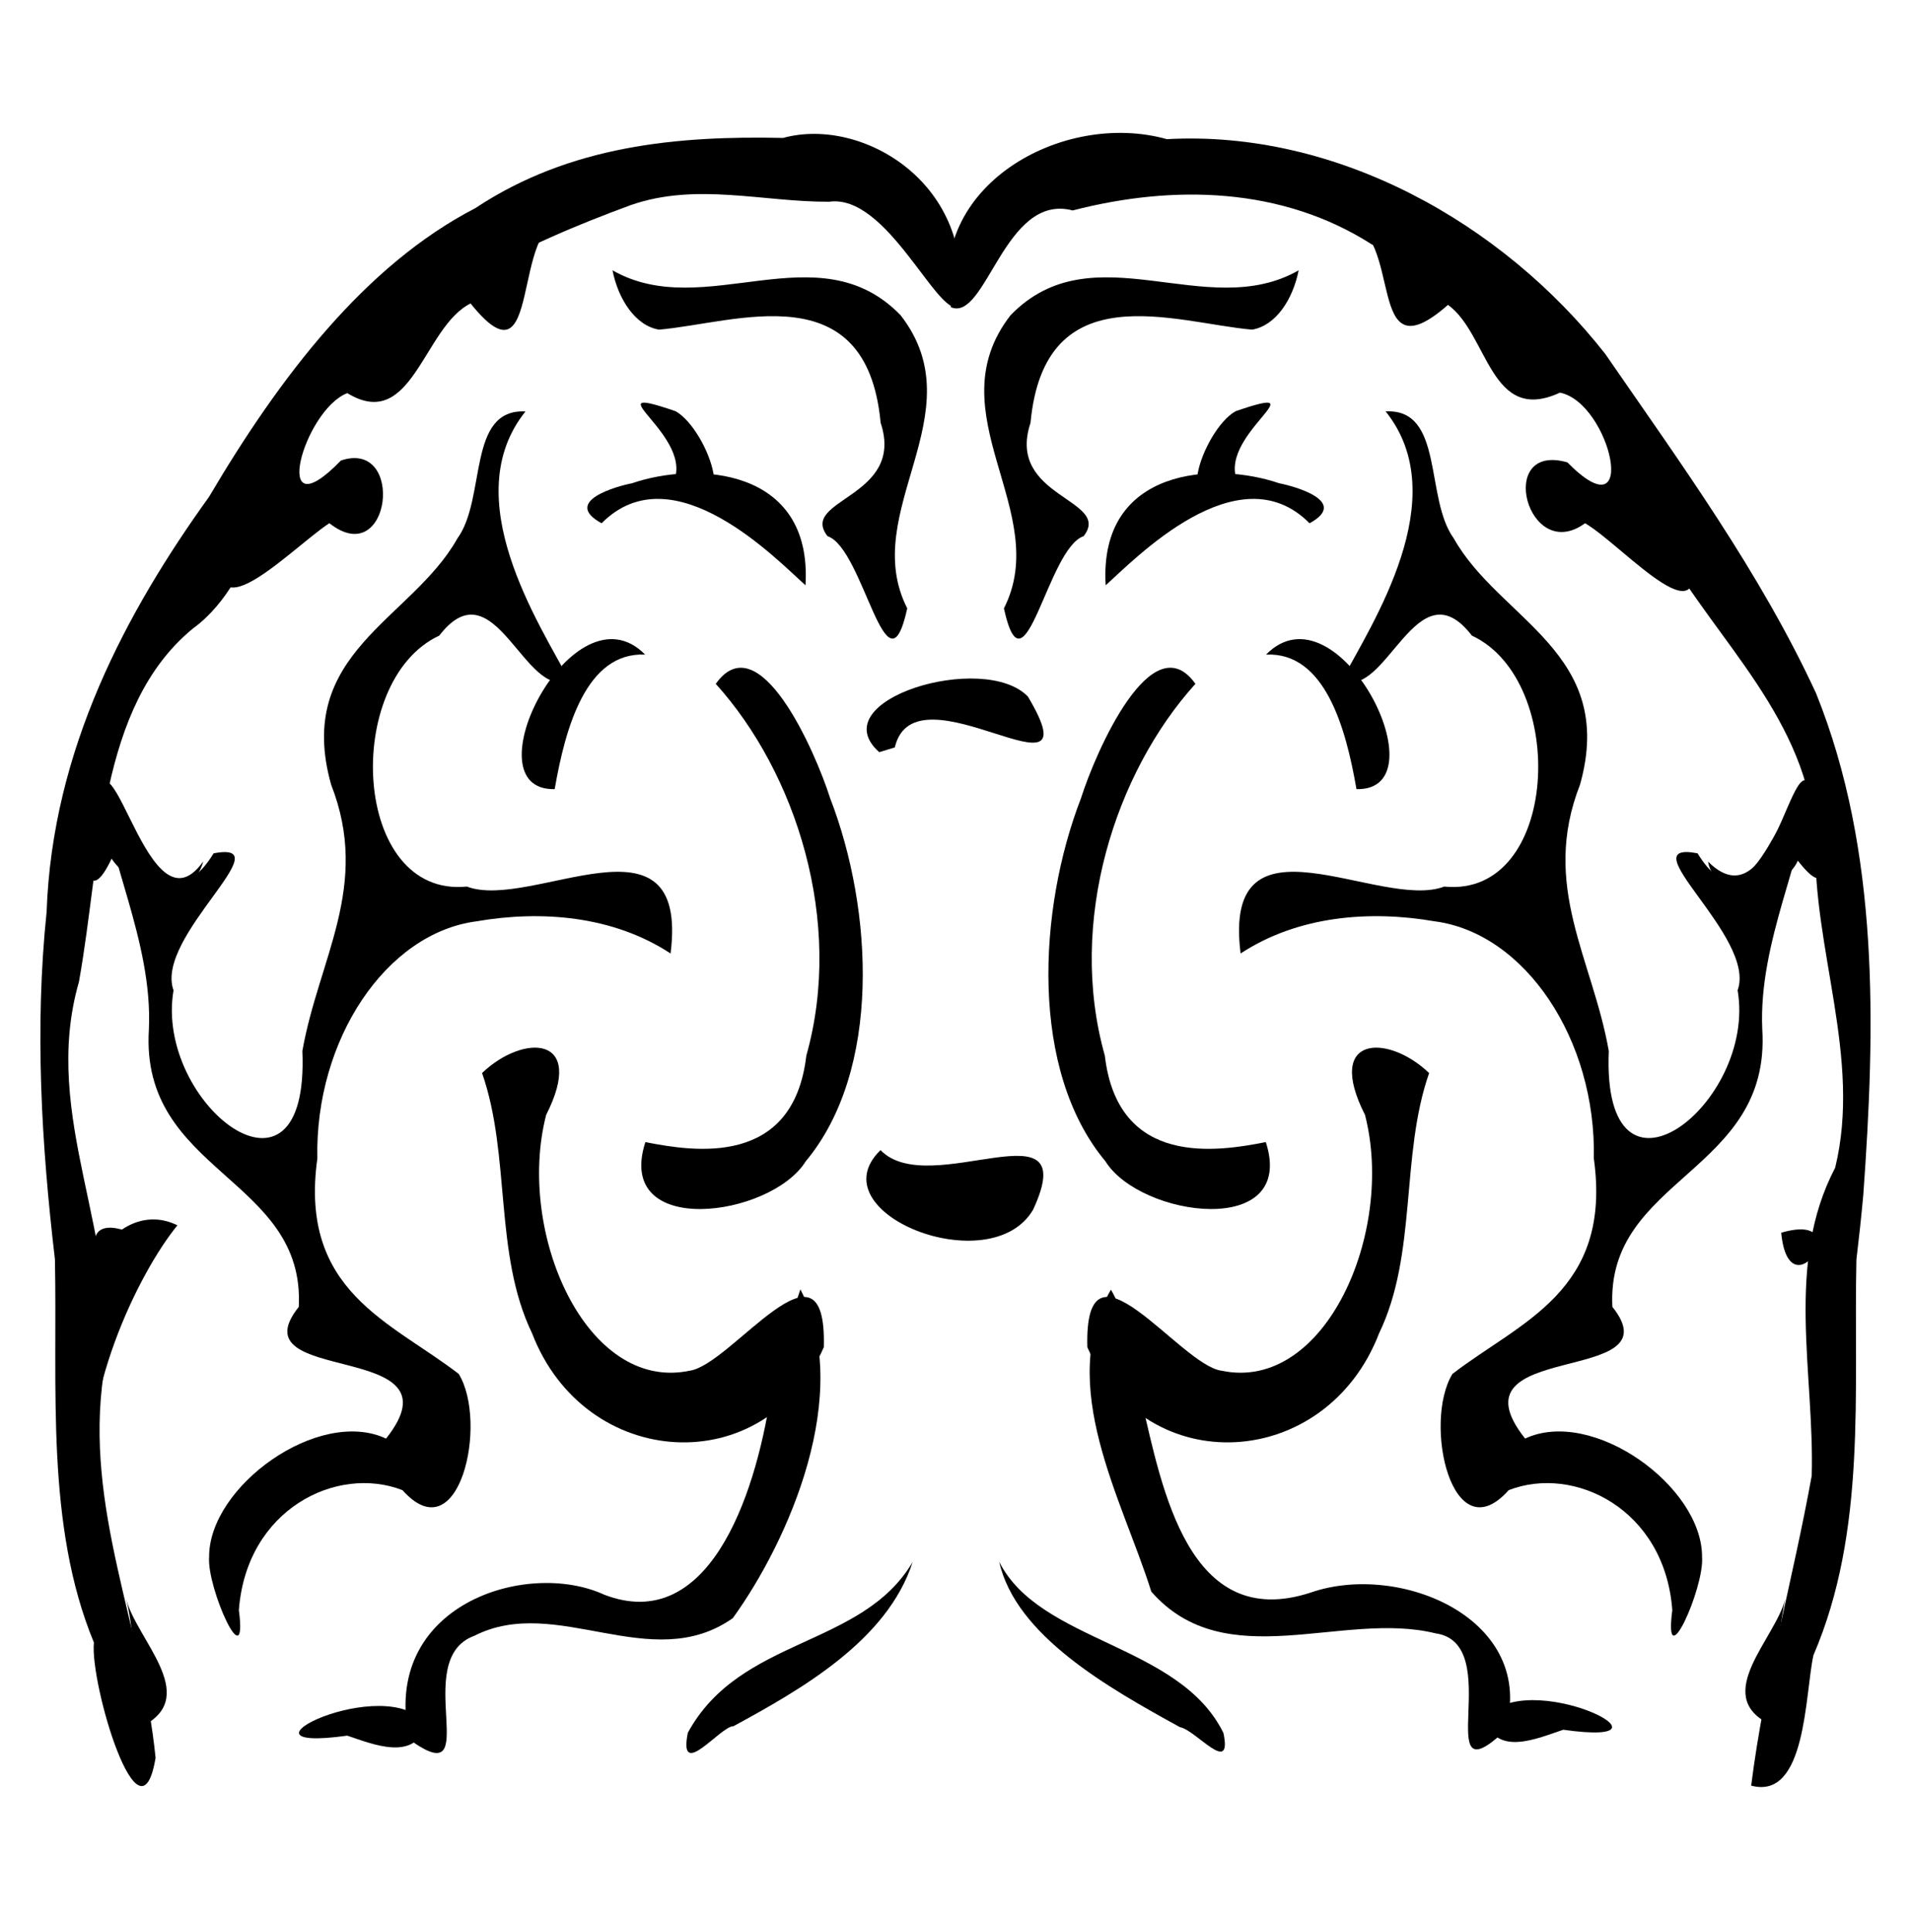 <?xml version="1.0" encoding="UTF-8" standalone="no"?>
<svg
   xmlns:dc="http://purl.org/dc/elements/1.1/"
   xmlns:cc="http://creativecommons.org/ns#"
   xmlns:rdf="http://www.w3.org/1999/02/22-rdf-syntax-ns#"
   xmlns:svg="http://www.w3.org/2000/svg"
   xmlns="http://www.w3.org/2000/svg"
   id="svg8"
   version="1.1"
   viewBox="0 0 205.66 207.894"
   height="207.894mm"
   width="205.66mm">
  <defs
     id="defs2" />
  <path
     style="fill:none;fill-opacity:1;stroke-width:1.845"
     d="m 101.666,31.627 c 0,53.989 0,107.979 0,161.968 29.377,0 58.754,0 88.131,0 4.944,-16.779 8.832,-34.235 7.314,-51.833 0.712,-13.209 4.478,-26.234 2.831,-39.553 C 198.885,87.78 196.062,72.36 185.801,61.454 173.278,44.61 159.88,25.089 138.37,19.561 c -10.257,-2.072 -21.673,-1.556 -31.016,3.409 -2.928,1.968 -5.396,5.026 -5.688,8.657 z"
     id="path3" />
  <path
     style="fill:#000000;fill-opacity:1;stroke-width:1.845"
     d="m 199.785,135.528 c -0.31,14.235 1.154,29.143 -4.623,42.57 -0.932,4.182 -0.743,15.638 -6.702,14.034 1.42,-11.258 4.51,-22.251 6.514,-33.341 0.315,-11.056 -2.891,-22.813 2.528,-33.152 2.864,-11.79 -2.426,-23.453 -2.136,-35.267 C 194.683,77.378 184.619,68.921 178.99,58.841 173.645,44.172 162.362,31.895 147.662,26.316 c -9.672,-6.199 -21.345,-6.479 -32.219,-3.672 -7.367,-1.936 -9.292,12.013 -13.106,10.413 -2.702,-13.027 12.015,-21.236 23.24,-18.083 18.23,-1.006 36.088,8.969 47.177,23.107 8.123,11.782 16.659,23.483 22.691,36.521 6.852,17.011 6.377,35.959 5.082,53.951 -0.212,2.328 -0.461,4.653 -0.741,6.974 z"
     id="path7" />
  <g
     id="g9"
     transform="matrix(1.845,0,0,2.407,-134.136,-477.023)">
    <path
       d="m 148.453,210.265 c -5.377,2.363 -11.982,-1.806 -16.806,2.009 -4.45,4.399 2.487,8.779 -0.386,13.103 1.198,4.204 2.537,-2.695 4.65,-3.227 1.69,-1.665 -4.553,-1.714 -3.098,-5.069 0.819,-6.72 8.435,-4.461 12.927,-4.163 1.387,-0.183 2.375,-1.354 2.713,-2.653 z"
       id="path11" />
    <path
       d="m 153.525,216.571 c 4.055,3.872 -0.817,9.505 -2.546,12.016 2.596,0.918 4.354,-5.198 7.58,-1.991 5.655,2.016 5.101,11.739 -1.61,11.217 -3.767,1.102 -12.989,-3.729 -11.882,2.992 3.357,-1.689 7.54,-1.939 11.319,-1.438 5.275,0.524 9.432,5.293 9.285,10.603 1.079,5.952 -4.3,7.294 -8.248,9.63 -1.732,2.172 -0.035,8.047 3.283,5.195 3.821,-1.14 9.106,0.849 9.542,5.364 -0.532,3.107 1.87,-0.986 1.736,-2.368 0.033,-3.161 -6.393,-6.712 -10.322,-5.302 -4.631,-4.474 8.841,-2.3 5.091,-5.887 -0.39,-5.786 9.269,-5.992 8.743,-12.401 -0.234,-3.952 2.503,-7.726 2.77,-10.936 -1.817,0.721 -3.497,6.844 -6.545,3.062 -4.119,-0.604 3.468,3.74 2.337,6.123 1.132,5.068 -7.944,10.473 -7.515,2.711 -0.953,-4.139 -3.991,-7.376 -1.678,-11.904 2.166,-5.901 -4.695,-7.362 -7.364,-11.008 -1.706,-1.796 -0.547,-5.813 -3.974,-5.677 z"
       id="path13" />
    <path
       d="m 146.551,227.444 c 4.188,-3.267 10.371,6.105 5.274,6.014 -0.618,-2.744 -1.843,-6.136 -5.274,-6.014 z"
       id="path15" />
    <path
       d="m 149.088,221.573 c -4.178,-3.24 -10.275,1.673 -11.892,2.772 -0.418,-5.284 6.424,-5.536 10.116,-4.561 0.86,0.127 4.124,0.808 1.777,1.789 z"
       id="path17" />
    <path
       d="m 144.967,219.833 c -1.53,-2.095 4.969,-4.628 -0.192,-3.269 -1.944,0.836 -4.005,5.455 0.192,3.269 z"
       id="path19" />
    <path
       d="m 142.431,228.751 c -4.677,3.967 -7.488,10.625 -5.284,16.62 0.761,4.998 6.545,4.295 9.39,3.865 1.823,4.32 -7.316,3.373 -9.353,0.861 -4.433,-4.074 -3.937,-11.257 -1.427,-16.234 0.869,-2.099 4.15,-7.836 6.674,-5.112 z"
       id="path21" />
    <path
       d="m 156.063,246.149 c -2.413,-1.767 -6.104,-1.704 -3.739,1.873 1.764,5.249 -2.335,12.408 -8.366,11.434 -2.447,-0.247 -8.028,-6.554 -7.83,-1.051 3.435,6.004 13.929,5.522 17.016,-0.62 2.243,-3.56 1.231,-7.938 2.92,-11.636 z"
       id="path23" />
  </g>
  <path
     style="stroke-width:1.845"
     d="m 144.77,23.628 c 6.521,1.502 1.947,17.184 11.063,9.175 4.352,3.151 4.531,12.926 12.05,9.445 5.479,1.106 8.662,15.481 0.797,7.503 -7.783,-2.225 -4.286,11.066 1.905,6.548 4.168,2.426 14.193,14.104 11.116,1.634 -3.064,-14.694 -16.671,-23.59 -28.327,-31.341 -2.633,-1.5 -5.477,-3.045 -8.604,-2.964 z"
     id="path27" />
  <path
     style="stroke-width:1.845"
     d="m 183.819,92.707 c 7.812,7.781 9.429,-18.037 11.96,-5.04 -0.099,2.416 2.001,10.423 -2.299,4.942 -1.435,3.385 -8.895,4.604 -9.661,0.098 z"
     id="path29" />
  <path
     style="stroke-width:1.845"
     d="m 191.694,132.639 c 8.426,-2.461 0.836,8.927 0,0 z"
     id="path31" />
  <path
     style="stroke-width:1.845"
     d="m 119.553,138.77 c -5.94,10.264 1.225,22.533 4.351,32.49 7.985,9.104 20.566,2.013 30.578,4.484 7.733,1.084 -0.784,18.258 7.504,10.467 3.527,-11.96 -11.295,-18.2 -20.926,-14.854 -13.185,4.317 -15.997,-11.277 -18.178,-20.497 -1.288,-3.871 -1.249,-8.649 -3.329,-12.089 z"
     id="path33" />
  <path
     style="stroke-width:1.845"
     d="m 192.126,172.065 c -1.064,4.239 -7.901,10.308 -1.762,13.406 0.849,-4.433 0.835,-8.985 1.762,-13.406 z"
     id="path35" />
  <path
     style="stroke-width:1.845"
     d="m 159.837,184.934 c 4.274,-5.84 22.47,3.167 8.4,1.185 -2.769,0.917 -7.263,2.959 -8.4,-1.185 z"
     id="path37" />
  <path
     style="stroke-width:1.845"
     d="m 131.668,186.477 c -4.71,-9.632 -19.736,-9.7 -24.133,-18.426 1.783,7.95 11.764,13.57 19.452,17.791 1.725,0.31 5.659,5.324 4.681,0.636 z"
     id="path39" />
  <path
     style="fill:none;fill-opacity:1;stroke-width:1.845"
     d="m 102.701,31.627 c 0,53.989 0,107.979 0,161.968 -29.01,0 -58.02,0 -87.03,0 C 10.278,177.253 5.227,160.198 7.027,142.799 6.019,126.143 2.154,109.28 6.347,92.73 8.406,81.229 12.418,69.299 21.434,61.355 33.129,43.855 47.48,25.311 68.685,19.446 c 10.075,-2.014 21.398,-1.383 30.43,3.722 2.428,2.054 3.839,5.275 3.587,8.459 z"
     id="path41" />
  <path
     style="stroke-width:1.845"
     d="m 94.762,123.75 c 5.276,5.494 21.92,-5.434 16.417,6.417 -4.592,7.805 -23.366,0.329 -16.417,-6.417 z"
     id="path43" />
  <path
     style="stroke-width:1.845"
     d="m 96.299,80.421 c 2.161,-9.233 21.787,7.051 14.324,-5.468 -4.709,-4.903 -22.312,0.348 -16.003,5.98 0.56,-0.17 1.119,-0.341 1.679,-0.511 z"
     id="path45" />
  <g
     id="g47"
     transform="matrix(1.845,0,0,2.407,-134.136,-477.023)">
    <path
       d="m 75.906,254.474 c 0.155,5.738 -0.563,11.881 2.274,17.133 -0.247,1.827 2.681,9.376 3.597,5.152 -0.747,-5.793 -4.186,-11.171 -3.032,-17.158 1.087,-6.098 -3.714,-11.475 -1.438,-17.527 1.316,-5.619 1.112,-12.303 6.64,-15.791 4.097,-2.285 4.375,-7.406 7.939,-10.264 4.83,-4.579 11.322,-6.896 17.614,-8.67 3.822,-1.022 7.73,-0.132 11.568,-0.149 3.373,-0.366 6.276,5.097 7.552,4.712 1.067,-5.492 -5.608,-8.541 -10.24,-7.564 -6.119,-0.101 -12.41,0.32 -17.961,3.143 -6.418,2.544 -11.392,7.532 -15.525,12.902 -4.807,5.122 -9.143,11.292 -9.473,18.556 -0.703,5.172 -0.303,10.396 0.485,15.527 z"
       id="path49" />
    <g
       id="g51">
      <path
         d="m 108.43,210.265 c 5.376,2.362 11.981,-1.806 16.806,2.009 4.451,4.398 -2.486,8.779 0.386,13.103 -1.198,4.204 -2.537,-2.695 -4.65,-3.227 -1.689,-1.665 4.553,-1.714 3.098,-5.069 -0.819,-6.72 -8.435,-4.461 -12.927,-4.163 -1.381,-0.178 -2.38,-1.359 -2.713,-2.653 z"
         id="path53" />
      <path
         d="m 103.357,216.571 c -4.055,3.872 0.817,9.505 2.546,12.016 -2.596,0.918 -4.354,-5.198 -7.58,-1.991 -5.655,2.016 -5.101,11.738 1.611,11.217 3.768,1.102 12.987,-3.729 11.883,2.992 -3.357,-1.688 -7.541,-1.939 -11.319,-1.438 -5.275,0.524 -9.432,5.293 -9.285,10.603 -1.079,5.952 4.3,7.294 8.248,9.63 1.733,2.172 0.035,8.048 -3.283,5.195 -3.821,-1.14 -9.106,0.849 -9.542,5.364 0.533,3.108 -1.871,-0.985 -1.736,-2.368 -0.034,-3.161 6.392,-6.712 10.321,-5.301 4.631,-4.474 -8.842,-2.3 -5.091,-5.887 0.39,-5.786 -9.269,-5.992 -8.743,-12.401 0.234,-3.952 -2.503,-7.726 -2.77,-10.936 1.817,0.72 3.498,6.844 6.545,3.062 4.118,-0.603 -3.469,3.74 -2.337,6.124 -1.132,5.068 7.943,10.473 7.515,2.711 0.953,-4.139 3.991,-7.376 1.678,-11.904 -2.166,-5.901 4.695,-7.362 7.364,-11.007 1.706,-1.796 0.547,-5.813 3.974,-5.678 z"
         id="path55" />
      <path
         d="m 110.332,227.444 c -4.188,-3.267 -10.371,6.105 -5.274,6.014 0.618,-2.744 1.843,-6.136 5.274,-6.014 z"
         id="path57" />
      <path
         d="m 107.795,221.573 c 4.178,-3.24 10.275,1.673 11.892,2.772 0.418,-5.284 -6.424,-5.536 -10.115,-4.561 -0.86,0.127 -4.124,0.808 -1.777,1.789 z"
         id="path59" />
      <path
         d="m 111.916,219.833 c 1.529,-2.096 -4.969,-4.628 0.193,-3.269 1.944,0.837 4.004,5.455 -0.193,3.269 z"
         id="path61" />
      <path
         d="m 114.452,228.751 c 4.677,3.967 7.488,10.625 5.284,16.62 -0.761,4.997 -6.545,4.295 -9.389,3.865 -1.822,4.321 7.316,3.373 9.352,0.861 4.432,-4.074 3.937,-11.257 1.426,-16.233 -0.869,-2.099 -4.15,-7.836 -6.673,-5.112 z"
         id="path63" />
      <path
         d="m 100.821,246.149 c 2.413,-1.768 6.103,-1.703 3.738,1.873 -1.763,5.249 2.335,12.408 8.366,11.434 2.447,-0.247 8.028,-6.554 7.83,-1.05 -3.435,6.004 -13.928,5.521 -17.015,-0.62 -2.243,-3.56 -1.232,-7.937 -2.919,-11.637 z"
         id="path65" />
    </g>
    <path
       d="m 78.057,265.321 c -0.825,-4.685 2.728,-10.242 4.994,-12.364 -3.439,-1.309 -6.834,2.52 -5.417,5.814 0.141,2.183 0.282,4.367 0.423,6.55 z"
       id="path67" />
    <path
       d="m 105.723,207.987 c -3.318,0.053 -1.306,7.841 -5.571,3.76 -2.757,1.044 -3.397,5.783 -7.191,4.009 -2.554,0.746 -4.576,6.342 -0.373,3.012 3.778,-0.973 2.916,4.97 -0.675,2.802 -2.386,1.2 -8.117,5.953 -5.878,-0.234 2.402,-6.127 9.003,-8.676 14.242,-11.832 1.712,-0.803 3.548,-1.399 5.445,-1.518 z"
       id="path69" />
    <path
       d="m 84.56,236.685 c -3.514,3.816 -5.736,-8.523 -6.551,-1.245 -0.553,1.382 -0.132,3.307 1.203,1.125 1.116,1.315 4.592,2.241 5.348,0.12 z"
       id="path71" />
    <path
       d="m 80.291,253.274 c -4.18,-1.275 -0.84,3.801 0,0 z"
       id="path73" />
    <path
       d="m 119.39,255.821 c 3.141,4.617 -0.696,11.254 -3.942,14.695 -4.765,2.575 -10.281,-1.085 -15.08,0.791 -3.819,1.06 0.721,7.149 -3.783,4.635 -1.735,-5.996 6.816,-8.083 11.364,-6.473 5.961,1.756 8.766,-4.167 9.711,-8.944 0.512,-1.59 1.044,-3.179 1.729,-4.705 z"
       id="path75" />
    <path
       d="m 80.057,269.653 c 0.606,1.813 4.284,4.295 1.072,5.644 -0.751,-1.795 -0.452,-3.816 -1.072,-5.644 z"
       id="path77" />
    <path
       d="m 112.824,275.64 c 3.053,-4.3 10.159,-3.789 13.113,-7.633 -1.473,3.514 -6.524,5.702 -10.452,7.34 -0.756,-0.009 -3.235,2.491 -2.661,0.293 z"
       id="path79" />
  </g>
  <path
     style="stroke-width:1.845"
     d="m 45.867,185.56 c -4.226,-5.836 -22.491,3.154 -8.494,1.193 2.772,0.925 7.254,2.827 8.494,-1.193 z"
     id="path99" />
</svg>
